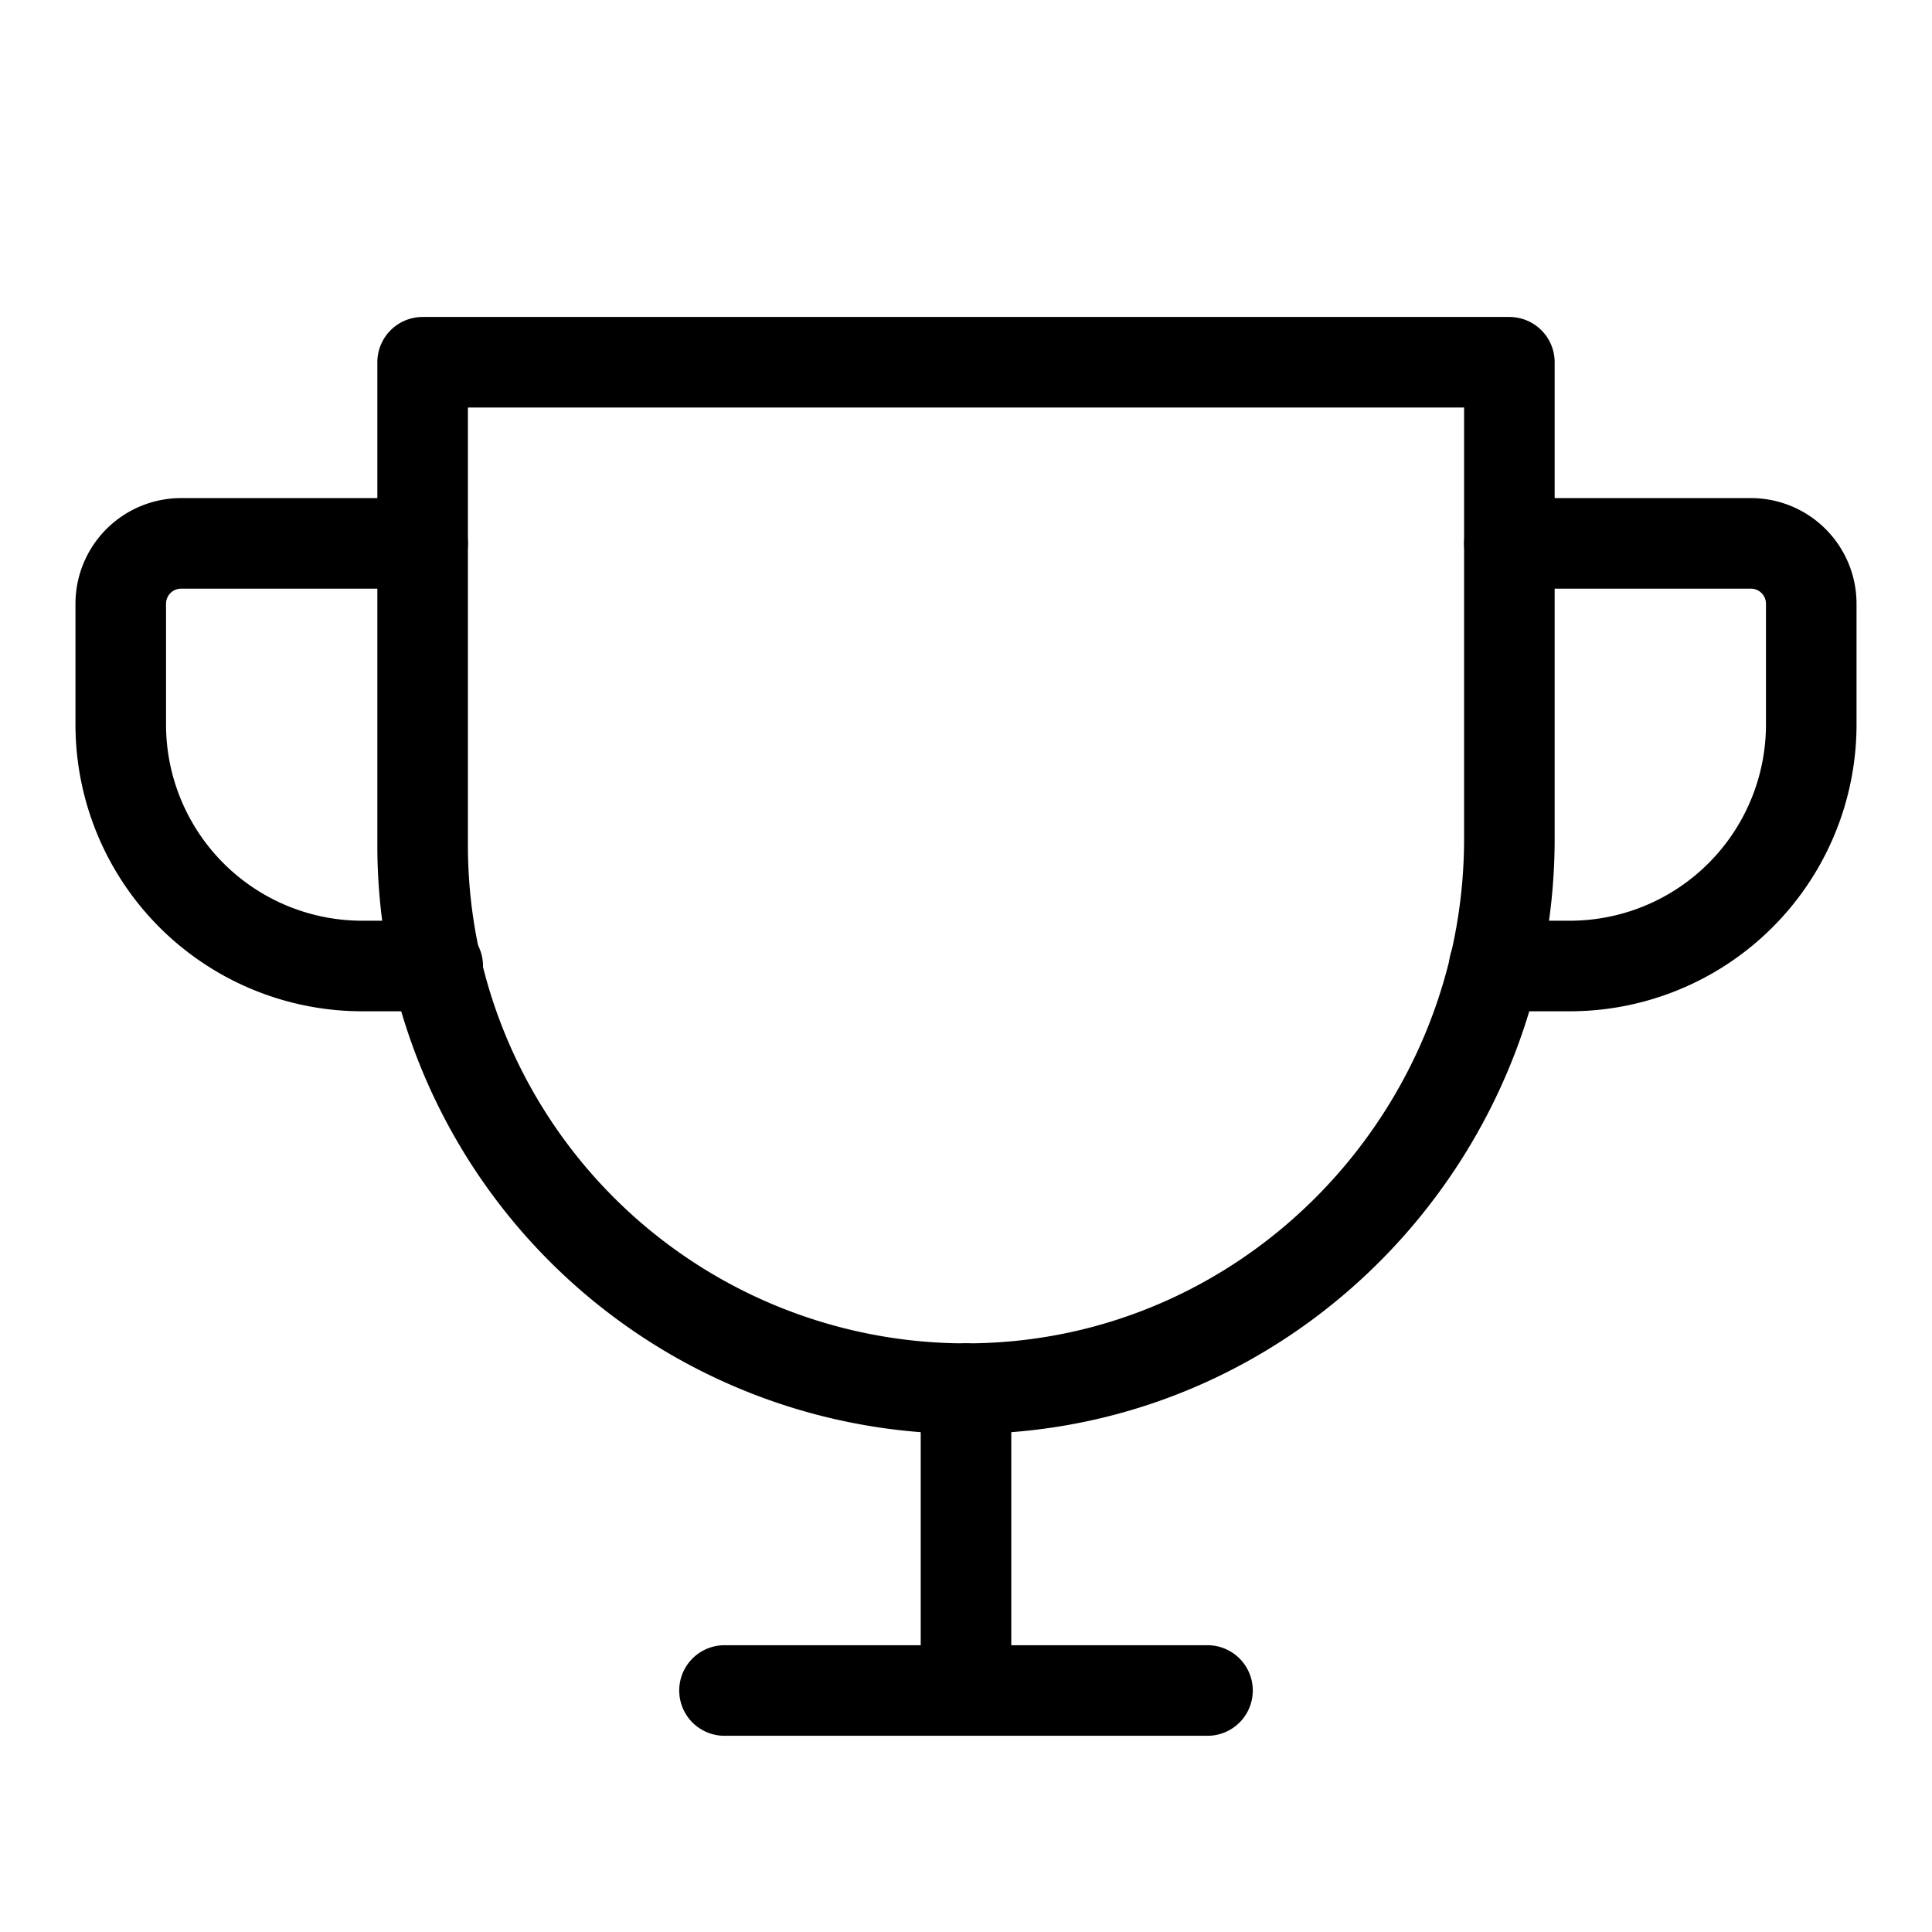 <svg xmlns="http://www.w3.org/2000/svg" viewBox="0 0 256 256" width="20" height="20"><path fill="none" d="M0 0h256v256H0z"/><path fill="none" stroke="currentColor" stroke-linecap="round" stroke-linejoin="round" stroke-width="12" d="M96 224h64M128 184v40M58 128H48a32 32 0 01-32-32V80a8 8 0 018-8h32M198 128h10a32 32 0 0032-32V80a8 8 0 00-8-8h-32"/><path d="M56 48h144v63.1c0 39.7-31.75 72.6-71.45 72.9A72 72 0 0156 112z" fill="none" stroke="currentColor" stroke-linecap="round" stroke-linejoin="round" stroke-width="12"/></svg>